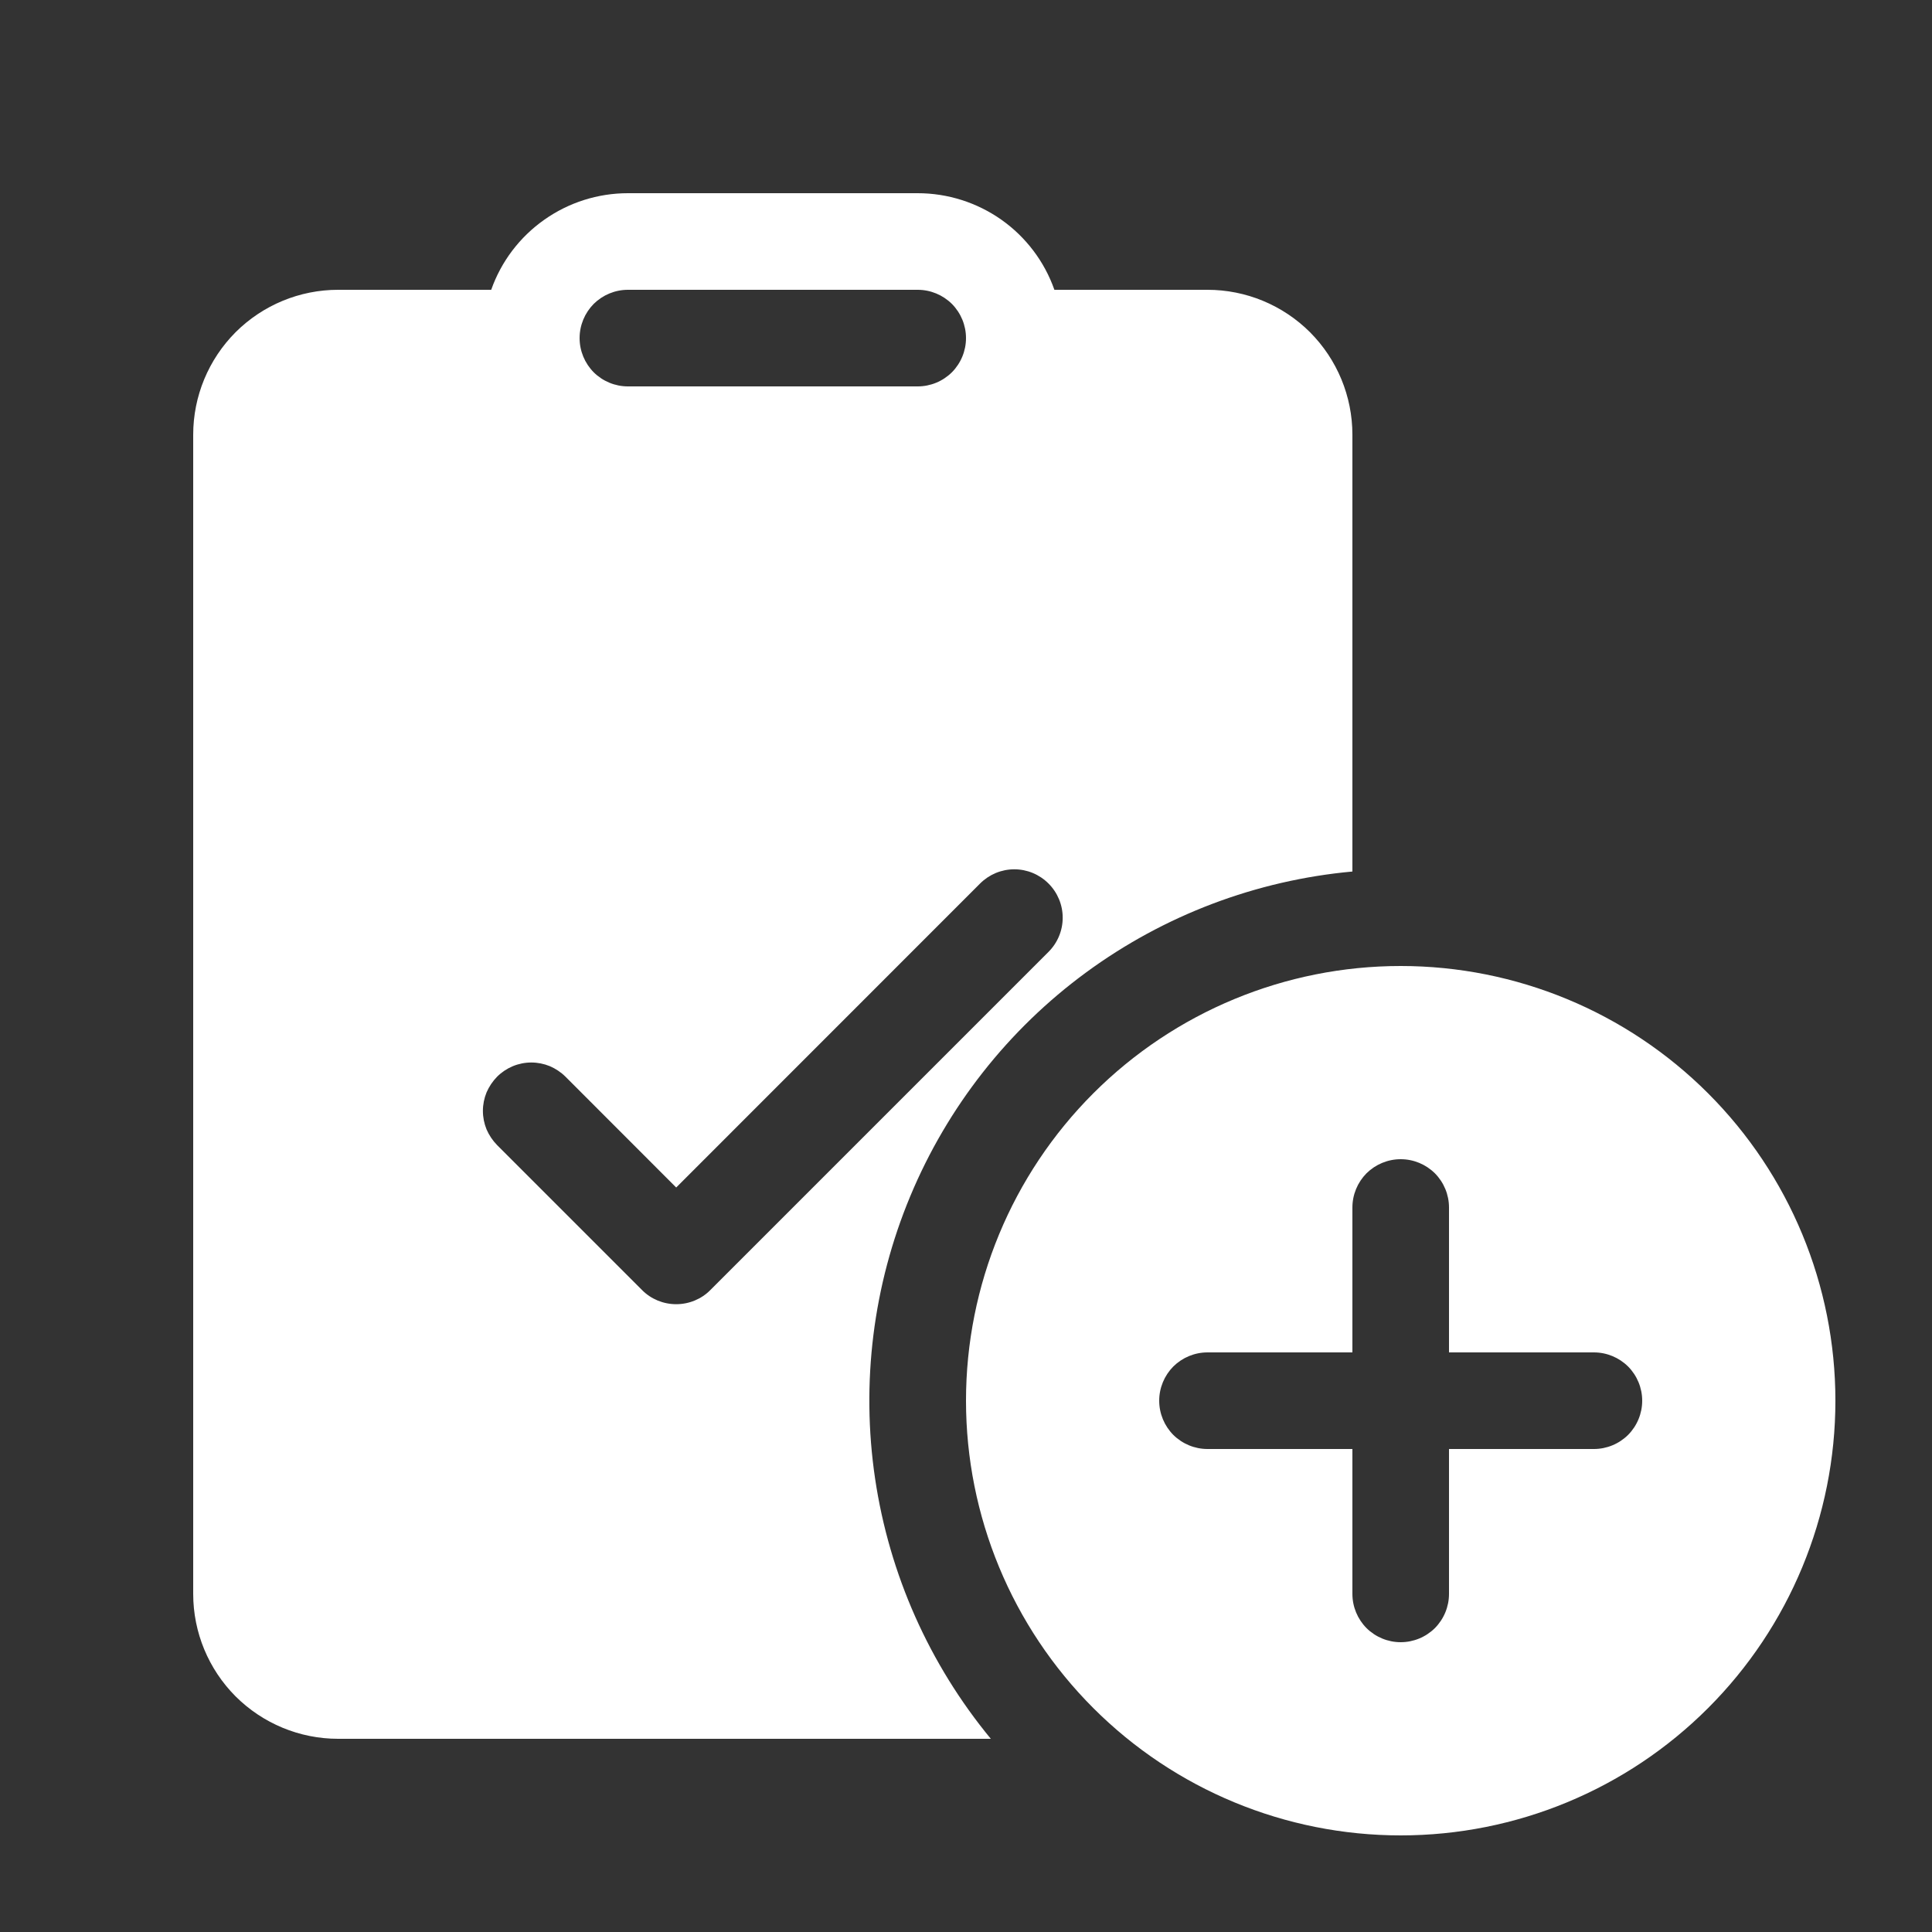 <svg width="20" height="20" viewBox="0 0 20 20" fill="none" xmlns="http://www.w3.org/2000/svg">
<rect x="0" y="0" width="20" height="20" fill="#333333" stroke="none"/>
<path d="M6.5 2C6.19 2 5.887 2.096 5.634 2.275C5.38 2.454 5.188 2.707 5.085 3H3.5C3.102 3 2.721 3.158 2.439 3.439C2.158 3.721 2 4.102 2 4.5V16.5C2 16.898 2.158 17.279 2.439 17.561C2.721 17.842 3.102 18 3.5 18H10.257C9.62 17.228 9.206 16.297 9.059 15.307C8.912 14.318 9.038 13.306 9.423 12.383C9.808 11.459 10.437 10.658 11.244 10.066C12.051 9.474 13.004 9.113 14 9.022V4.5C14 4.102 13.842 3.721 13.561 3.439C13.279 3.158 12.898 3 12.5 3H10.915C10.812 2.707 10.62 2.454 10.367 2.275C10.113 2.096 9.81 2 9.5 2H6.5ZM6 3.5C6 3.367 6.053 3.24 6.146 3.146C6.24 3.053 6.367 3 6.5 3H9.5C9.633 3 9.76 3.053 9.854 3.146C9.947 3.24 10 3.367 10 3.5C10 3.633 9.947 3.76 9.854 3.854C9.76 3.947 9.633 4 9.5 4H6.5C6.367 4 6.24 3.947 6.146 3.854C6.053 3.76 6 3.633 6 3.5ZM10.854 9.854L7.354 13.354C7.308 13.401 7.252 13.438 7.192 13.463C7.131 13.488 7.066 13.501 7 13.501C6.934 13.501 6.869 13.488 6.808 13.463C6.748 13.438 6.692 13.401 6.646 13.354L5.146 11.854C5.1 11.807 5.063 11.752 5.037 11.692C5.012 11.631 4.999 11.566 4.999 11.5C4.999 11.434 5.012 11.369 5.037 11.308C5.063 11.248 5.1 11.193 5.146 11.146C5.24 11.052 5.367 10.999 5.5 10.999C5.566 10.999 5.631 11.012 5.692 11.037C5.752 11.063 5.808 11.1 5.854 11.146L7 12.293L10.146 9.146C10.24 9.052 10.367 8.999 10.5 8.999C10.633 8.999 10.76 9.052 10.854 9.146C10.948 9.24 11.001 9.367 11.001 9.5C11.001 9.633 10.948 9.76 10.854 9.854ZM19 14.5C19 15.694 18.526 16.838 17.682 17.682C16.838 18.526 15.694 19 14.5 19C13.306 19 12.162 18.526 11.318 17.682C10.474 16.838 10 15.694 10 14.5C10 13.306 10.474 12.162 11.318 11.318C12.162 10.474 13.306 10 14.5 10C15.694 10 16.838 10.474 17.682 11.318C18.526 12.162 19 13.306 19 14.5ZM15 12.5C15 12.367 14.947 12.24 14.854 12.146C14.76 12.053 14.633 12 14.5 12C14.367 12 14.24 12.053 14.146 12.146C14.053 12.24 14 12.367 14 12.5V14H12.5C12.367 14 12.24 14.053 12.146 14.146C12.053 14.24 12 14.367 12 14.5C12 14.633 12.053 14.76 12.146 14.854C12.24 14.947 12.367 15 12.5 15H14V16.5C14 16.633 14.053 16.76 14.146 16.854C14.24 16.947 14.367 17 14.5 17C14.633 17 14.76 16.947 14.854 16.854C14.947 16.76 15 16.633 15 16.5V15H16.5C16.633 15 16.76 14.947 16.854 14.854C16.947 14.76 17 14.633 17 14.5C17 14.367 16.947 14.24 16.854 14.146C16.76 14.053 16.633 14 16.5 14H15V12.5Z" fill="white"/>
</svg>
